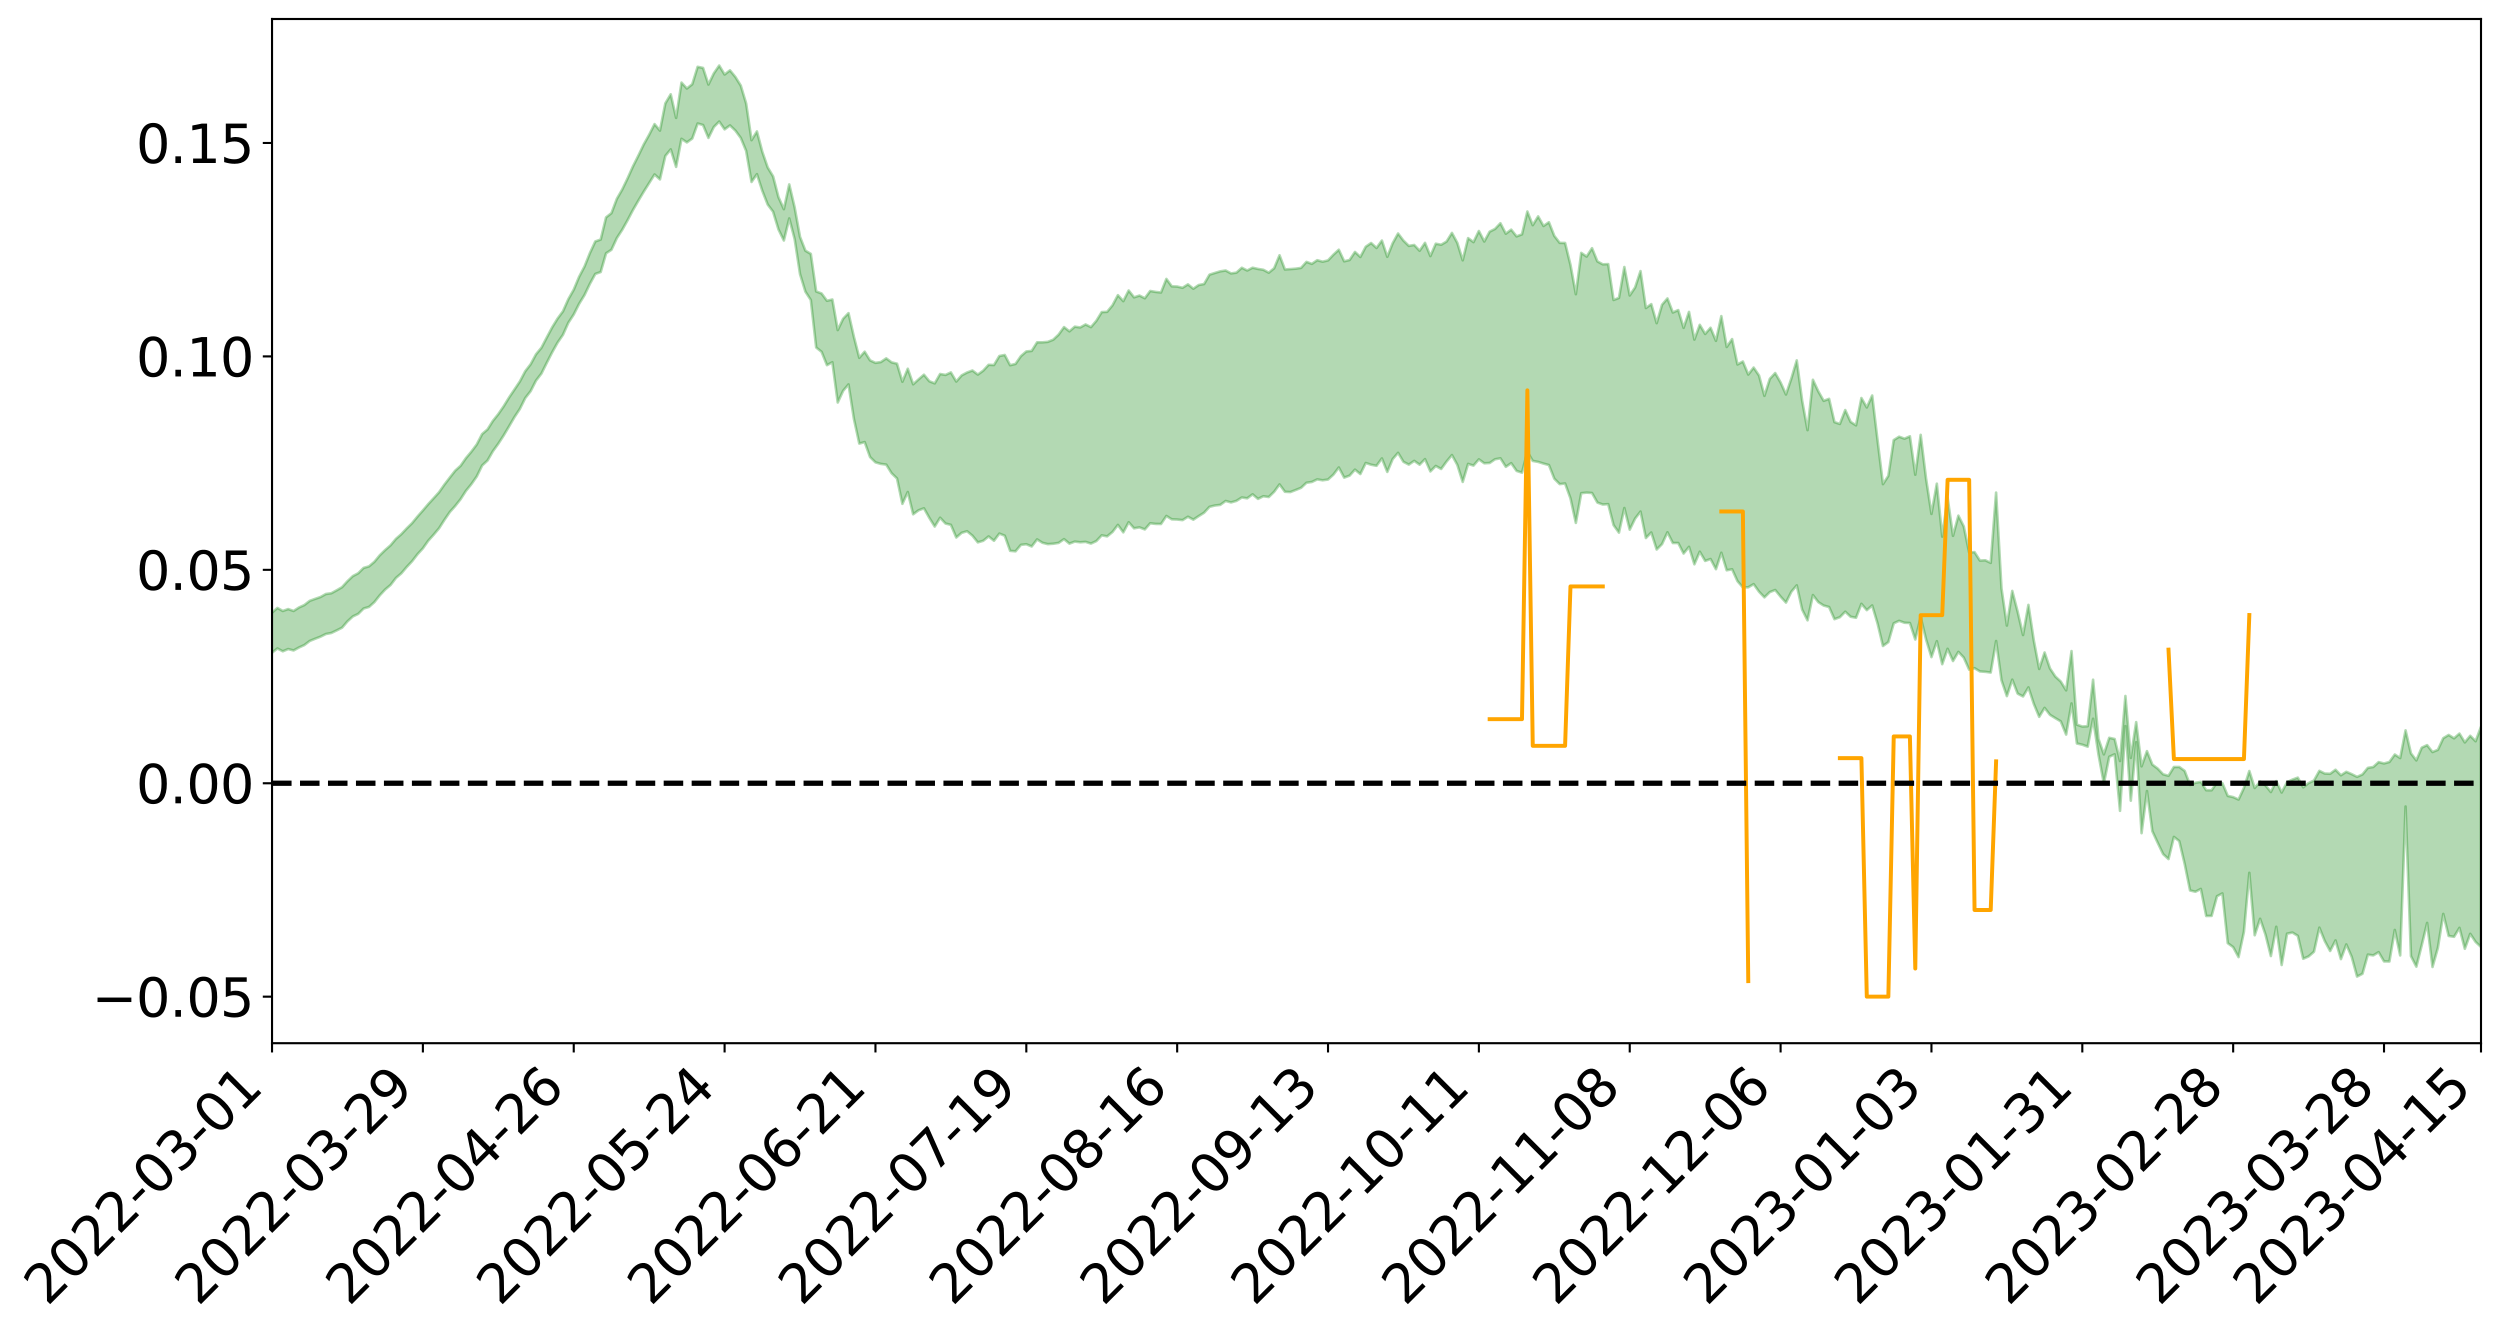 <?xml version="1.0" encoding="utf-8" standalone="no"?>
<!DOCTYPE svg PUBLIC "-//W3C//DTD SVG 1.1//EN"
  "http://www.w3.org/Graphics/SVG/1.1/DTD/svg11.dtd">
<svg xmlns:xlink="http://www.w3.org/1999/xlink" width="947.275pt" height="505.355pt" viewBox="0 0 947.275 505.355" xmlns="http://www.w3.org/2000/svg" version="1.1">
 <defs>
  <style type="text/css">*{stroke-linejoin: round; stroke-linecap: butt}</style>
 </defs>
 <g id="figure_1">
  <g id="patch_1">
   <path d="M 0 505.355 
L 947.275 505.355 
L 947.275 -0 
L 0 -0 
z
" style="fill: #ffffff"/>
  </g>
  <g id="axes_1">
   <g id="patch_2">
    <path d="M 103.075 395.28 
L 940.075 395.28 
L 940.075 7.2 
L 103.075 7.2 
z
" style="fill: #ffffff"/>
   </g>
   <g id="PolyCollection_1">
    <path d="M -393.001 296.679 
L -393.001 296.7 
L -390.959 296.592 
L -388.918 296.499 
L -386.876 296.381 
L -384.835 296.303 
L -382.793 296.215 
L -380.752 296.115 
L -378.711 296.015 
L -376.669 295.922 
L -374.628 295.841 
L -372.586 295.747 
L -370.545 295.648 
L -368.503 295.552 
L -366.462 295.433 
L -364.42 295.336 
L -362.379 295.221 
L -360.337 295.122 
L -358.296 294.988 
L -356.254 294.879 
L -354.213 294.774 
L -352.172 294.649 
L -350.13 294.527 
L -348.089 294.409 
L -346.047 294.265 
L -344.006 294.139 
L -341.964 293.992 
L -339.923 293.843 
L -337.881 293.679 
L -335.84 293.509 
L -333.798 293.344 
L -331.757 293.152 
L -329.715 292.935 
L -327.674 292.742 
L -325.632 292.524 
L -323.591 292.273 
L -321.55 292.041 
L -319.508 291.768 
L -317.467 291.491 
L -315.425 291.206 
L -313.384 290.905 
L -311.342 290.57 
L -309.301 290.215 
L -307.259 289.837 
L -305.218 289.475 
L -303.176 289.048 
L -301.135 288.643 
L -299.093 288.211 
L -297.052 287.779 
L -295.011 287.312 
L -292.969 286.807 
L -290.928 286.341 
L -288.886 285.821 
L -286.845 285.282 
L -284.803 284.756 
L -282.762 284.235 
L -280.72 283.669 
L -278.679 283.097 
L -276.637 282.527 
L -274.596 281.933 
L -272.554 281.331 
L -270.513 280.732 
L -268.472 280.112 
L -266.43 279.491 
L -264.389 278.88 
L -262.347 278.244 
L -260.306 277.561 
L -258.264 276.901 
L -256.223 276.242 
L -254.181 275.594 
L -252.14 274.919 
L -250.098 274.26 
L -248.057 273.588 
L -246.015 272.984 
L -243.974 272.269 
L -241.932 271.651 
L -239.891 270.972 
L -237.85 270.326 
L -235.808 269.648 
L -233.767 269.051 
L -231.725 268.362 
L -229.684 267.715 
L -227.642 267.105 
L -225.601 266.454 
L -223.559 265.838 
L -221.518 265.193 
L -219.476 264.534 
L -217.435 263.909 
L -215.393 263.3 
L -213.352 262.642 
L -211.311 262.009 
L -209.269 261.365 
L -207.228 260.739 
L -205.186 260.128 
L -203.145 259.5 
L -201.103 258.865 
L -199.062 258.294 
L -197.02 257.646 
L -194.979 257.025 
L -192.937 256.414 
L -190.896 255.801 
L -188.854 255.19 
L -186.813 254.571 
L -184.772 253.98 
L -182.73 253.365 
L -180.689 252.735 
L -178.647 252.096 
L -176.606 251.451 
L -174.564 250.847 
L -172.523 250.182 
L -170.481 249.472 
L -168.44 248.806 
L -166.398 248.103 
L -164.357 247.389 
L -162.315 246.635 
L -160.274 245.867 
L -158.232 245.154 
L -156.191 244.34 
L -154.15 243.567 
L -152.108 242.734 
L -150.067 241.97 
L -148.025 241.071 
L -145.984 240.19 
L -143.942 239.334 
L -141.901 238.463 
L -139.859 237.565 
L -137.818 236.627 
L -135.776 235.748 
L -133.735 234.74 
L -131.693 233.855 
L -129.652 232.818 
L -127.611 231.814 
L -125.569 230.834 
L -123.528 229.894 
L -121.486 228.797 
L -119.445 227.806 
L -117.403 226.544 
L -115.362 225.461 
L -113.32 224.452 
L -111.279 223.311 
L -109.237 222.141 
L -107.196 220.793 
L -105.154 219.53 
L -103.113 218.479 
L -101.072 216.809 
L -99.03 215.471 
L -96.989 214.104 
L -94.947 212.686 
L -92.906 211.07 
L -90.864 209.552 
L -88.823 208.409 
L -86.781 206.951 
L -84.74 204.551 
L -82.698 202.536 
L -80.657 201.051 
L -78.615 198.991 
L -76.574 197.284 
L -74.532 195.801 
L -72.491 193.545 
L -70.45 190.978 
L -68.408 189.226 
L -66.367 188.111 
L -64.325 185.97 
L -62.284 185.092 
L -60.242 183.987 
L -58.201 181.833 
L -56.159 182.045 
L -54.118 182.983 
L -52.076 184.924 
L -50.035 182.838 
L -47.993 187.109 
L -45.952 188.095 
L -43.911 182.454 
L -41.869 184.108 
L -39.828 186.67 
L -37.786 185.228 
L -35.745 184.965 
L -33.703 195.809 
L -31.662 211.213 
L -29.62 218.904 
L -27.579 202.284 
L -25.537 210.895 
L -23.496 222.16 
L -21.454 221.55 
L -19.413 244.424 
L -17.372 241.354 
L -15.33 234.415 
L -13.289 217.149 
L -11.247 233.449 
L -9.206 243.262 
L -7.164 239.21 
L -5.123 241.793 
L -3.081 251.06 
L -1.04 249.867 
L 1.002 241.944 
L 3.043 251.977 
L 5.085 253.992 
L 7.126 250.455 
L 9.168 256.835 
L 11.209 259.189 
L 13.25 258.596 
L 15.292 256.703 
L 17.333 258.82 
L 19.375 256.726 
L 21.416 256.944 
L 23.458 258.963 
L 25.499 257.124 
L 27.541 258.125 
L 29.582 258.205 
L 31.624 256.721 
L 33.665 257.3 
L 35.707 255.146 
L 37.748 255.316 
L 39.789 255.943 
L 41.831 255.998 
L 43.872 254.956 
L 45.914 254.068 
L 47.955 253.856 
L 49.997 252.869 
L 52.038 252.728 
L 54.08 252.556 
L 56.121 251.059 
L 58.163 251.789 
L 60.204 250.798 
L 62.246 250.372 
L 64.287 250.401 
L 66.328 249.416 
L 68.37 249.17 
L 70.411 249.494 
L 72.453 250.022 
L 74.494 248.396 
L 76.536 248.102 
L 78.577 247.548 
L 80.619 250.291 
L 82.66 250.307 
L 84.702 251.325 
L 86.743 248.611 
L 88.785 246.914 
L 90.826 247.366 
L 92.868 249.121 
L 94.909 249.339 
L 96.95 246.034 
L 98.992 248.655 
L 101.033 247.871 
L 103.075 247.309 
L 105.116 245.707 
L 107.158 246.79 
L 109.199 245.934 
L 111.241 246.467 
L 113.282 245.343 
L 115.324 244.414 
L 117.365 242.868 
L 119.407 242.033 
L 121.448 241.247 
L 123.489 240.231 
L 125.531 239.847 
L 127.572 238.872 
L 129.614 237.832 
L 131.655 235.446 
L 133.697 233.577 
L 135.738 232.606 
L 137.78 230.576 
L 139.821 229.975 
L 141.863 228.146 
L 143.904 225.571 
L 145.946 223.38 
L 147.987 221.654 
L 150.028 218.99 
L 152.07 217.248 
L 154.111 214.835 
L 156.153 212.668 
L 158.194 210.011 
L 160.236 207.774 
L 162.277 204.873 
L 164.319 202.6 
L 166.36 200.175 
L 168.402 196.984 
L 170.443 194.008 
L 172.485 191.722 
L 174.526 189.132 
L 176.568 185.962 
L 178.609 183.454 
L 180.65 180.521 
L 182.692 176.373 
L 184.733 174.491 
L 186.775 170.954 
L 188.816 168.129 
L 190.858 164.975 
L 192.899 161.535 
L 194.941 158.034 
L 196.982 154.936 
L 199.024 150.832 
L 201.065 148.208 
L 203.107 144.204 
L 205.148 141.556 
L 207.189 137.461 
L 209.231 133.477 
L 211.272 129.823 
L 213.314 126.852 
L 215.355 122.294 
L 217.397 119.156 
L 219.438 115.124 
L 221.48 111.79 
L 223.521 107.549 
L 225.563 103.791 
L 227.604 103.077 
L 229.646 95.98 
L 231.687 94.633 
L 233.728 90.21 
L 235.77 87.069 
L 237.811 83.42 
L 239.853 79.547 
L 241.894 76.016 
L 243.936 72.595 
L 245.977 69.358 
L 248.019 66.105 
L 250.06 67.978 
L 252.102 59.081 
L 254.143 56.597 
L 256.185 63.242 
L 258.226 52.594 
L 260.268 53.963 
L 262.309 52.488 
L 264.35 46.79 
L 266.392 47.372 
L 268.433 52.261 
L 270.475 48.121 
L 272.516 46.059 
L 274.558 49.017 
L 276.599 47.521 
L 278.641 49.482 
L 280.682 52.251 
L 282.724 57.177 
L 284.765 68.946 
L 286.807 65.99 
L 288.848 72.296 
L 290.889 77.498 
L 292.931 80.224 
L 294.972 86.924 
L 297.014 91.128 
L 299.055 82.767 
L 301.097 90.578 
L 303.138 103.852 
L 305.18 110.514 
L 307.221 113.658 
L 309.263 131.672 
L 311.304 133.305 
L 313.346 138.361 
L 315.387 137.26 
L 317.428 152.516 
L 319.47 148.078 
L 321.511 145.654 
L 323.553 158.721 
L 325.594 168.075 
L 327.636 167.513 
L 329.677 173.173 
L 331.719 175.187 
L 333.76 175.779 
L 335.802 176.044 
L 337.843 179.316 
L 339.885 181.292 
L 341.926 190.912 
L 343.968 186.437 
L 346.009 194.866 
L 348.05 193.361 
L 350.092 192.598 
L 352.133 196.227 
L 354.175 199.509 
L 356.216 196.169 
L 358.258 198.367 
L 360.299 198.868 
L 362.341 203.665 
L 364.382 201.893 
L 366.424 201.291 
L 368.465 202.969 
L 370.507 205.511 
L 372.548 204.908 
L 374.589 203.257 
L 376.631 204.896 
L 378.672 202.175 
L 380.714 202.989 
L 382.755 208.716 
L 384.797 208.899 
L 386.838 206.442 
L 388.88 206.215 
L 390.921 207.063 
L 392.963 204.384 
L 395.004 205.667 
L 397.046 206.176 
L 399.087 206.03 
L 401.128 205.707 
L 403.17 204.282 
L 405.211 205.984 
L 407.253 205.212 
L 409.294 205.472 
L 411.336 205.317 
L 413.377 205.963 
L 415.419 205.013 
L 417.46 202.838 
L 419.502 203.243 
L 421.543 201.559 
L 423.585 198.884 
L 425.626 201.719 
L 427.668 197.88 
L 429.709 200.177 
L 431.75 199.825 
L 433.792 200.604 
L 435.833 198.274 
L 437.875 198.514 
L 439.916 198.55 
L 441.958 195.507 
L 443.999 196.774 
L 446.041 196.851 
L 448.082 197.081 
L 450.124 195.796 
L 452.165 196.909 
L 454.207 195.549 
L 456.248 194.269 
L 458.289 192.045 
L 460.331 191.544 
L 462.372 191.305 
L 464.414 189.825 
L 466.455 190.372 
L 468.497 189.789 
L 470.538 188.492 
L 472.58 188.822 
L 474.621 187.299 
L 476.663 189.03 
L 478.704 188.029 
L 480.746 188.327 
L 482.787 186.341 
L 484.828 183.541 
L 486.87 186.332 
L 488.911 186.452 
L 490.953 185.666 
L 492.994 184.838 
L 495.036 182.916 
L 497.077 182.621 
L 499.119 181.642 
L 501.16 181.982 
L 503.202 181.7 
L 505.243 179.841 
L 507.285 177.135 
L 509.326 180.969 
L 511.368 180.226 
L 513.409 177.947 
L 515.45 179.618 
L 517.492 175.43 
L 519.533 176.089 
L 521.575 176.491 
L 523.616 173.699 
L 525.658 178.815 
L 527.699 173.959 
L 529.741 171.577 
L 531.782 174.991 
L 533.824 176.04 
L 535.865 174.627 
L 537.907 176.07 
L 539.948 173.967 
L 541.989 178.624 
L 544.031 176.561 
L 546.072 177.7 
L 548.114 174.893 
L 550.155 172.423 
L 552.197 176.147 
L 554.238 182.607 
L 556.28 175.77 
L 558.321 176.42 
L 560.363 174.044 
L 562.404 175.54 
L 564.446 175.428 
L 566.487 174.023 
L 568.528 173.655 
L 570.57 176.883 
L 572.611 175.496 
L 574.653 178.428 
L 576.694 179.09 
L 578.736 171.206 
L 580.777 174.646 
L 582.819 175.018 
L 584.86 175.655 
L 586.902 176.209 
L 588.943 181.378 
L 590.985 183.438 
L 593.026 183.193 
L 595.068 188.814 
L 597.109 198.131 
L 599.15 186.874 
L 601.192 186.659 
L 603.233 186.808 
L 605.275 190.427 
L 607.316 191.168 
L 609.358 191.02 
L 611.399 198.973 
L 613.441 201.813 
L 615.482 192.5 
L 617.524 200.696 
L 619.565 196.483 
L 621.607 193.836 
L 623.648 203.866 
L 625.689 201.767 
L 627.731 208.21 
L 629.772 206.149 
L 631.814 201.69 
L 633.855 205.759 
L 635.897 205.742 
L 637.938 209.738 
L 639.98 207.2 
L 642.021 213.815 
L 644.063 209.041 
L 646.104 212.538 
L 648.146 211.824 
L 650.187 215.669 
L 652.228 209.437 
L 654.27 216.087 
L 656.311 215.705 
L 658.353 220.218 
L 660.394 222.573 
L 662.436 222.538 
L 664.477 221.332 
L 666.519 224.2 
L 668.56 226.348 
L 670.602 224.346 
L 672.643 223.562 
L 674.685 226.068 
L 676.726 228.324 
L 678.768 224.206 
L 680.809 221.792 
L 682.85 230.965 
L 684.892 235.05 
L 686.933 225.474 
L 688.975 228.154 
L 691.016 229.45 
L 693.058 230.001 
L 695.099 234.611 
L 697.141 233.864 
L 699.182 231.774 
L 701.224 233.688 
L 703.265 234.076 
L 705.307 228.793 
L 707.348 231.185 
L 709.389 229.409 
L 711.431 236.276 
L 713.472 244.774 
L 715.514 243.298 
L 717.555 236.179 
L 719.597 235.234 
L 721.638 235.967 
L 723.68 236.068 
L 725.721 242.306 
L 727.763 233.841 
L 729.804 242.263 
L 731.846 248.993 
L 733.887 242.956 
L 735.928 251.67 
L 737.97 245.837 
L 740.011 250.466 
L 742.053 247.001 
L 744.094 249.173 
L 746.136 253.737 
L 748.177 253.172 
L 750.219 254.408 
L 752.26 254.561 
L 754.302 254.828 
L 756.343 242.89 
L 758.385 257.769 
L 760.426 263.769 
L 762.468 257.529 
L 764.509 262.823 
L 766.55 263.894 
L 768.592 260.461 
L 770.633 266.708 
L 772.675 271.612 
L 774.716 268.219 
L 776.758 270.862 
L 778.799 272.119 
L 780.841 273.331 
L 782.882 278.336 
L 784.924 266.541 
L 786.965 281.705 
L 789.007 282.178 
L 791.048 282.919 
L 793.089 272.335 
L 795.131 285.882 
L 797.172 296.857 
L 799.214 286.744 
L 801.255 285.819 
L 803.297 307.234 
L 805.338 275.153 
L 807.38 303.383 
L 809.421 281.236 
L 811.463 315.702 
L 813.504 299.724 
L 815.546 314.949 
L 817.587 319.355 
L 819.628 323.619 
L 821.67 325.512 
L 823.711 317.117 
L 825.753 318.706 
L 827.794 327.332 
L 829.836 337.399 
L 831.877 337.882 
L 833.919 336.824 
L 835.96 347.082 
L 838.002 347.038 
L 840.043 339.591 
L 842.085 338.524 
L 844.126 357.38 
L 846.168 358.873 
L 848.209 362.659 
L 850.25 353.041 
L 852.292 330.717 
L 854.333 354.379 
L 856.375 348.137 
L 858.416 354.117 
L 860.458 362.261 
L 862.499 351.169 
L 864.541 365.651 
L 866.582 353.776 
L 868.624 353.352 
L 870.665 354.59 
L 872.707 363.28 
L 874.748 362.401 
L 876.789 360.623 
L 878.831 351.496 
L 880.872 356.549 
L 882.914 360.34 
L 884.955 356.328 
L 886.997 363.411 
L 889.038 357.854 
L 891.08 362.535 
L 893.121 370.032 
L 895.163 368.97 
L 897.204 361.708 
L 899.246 362.019 
L 901.287 360.784 
L 903.328 364.277 
L 905.37 364.313 
L 907.411 352.369 
L 909.453 362.024 
L 911.494 305.593 
L 913.536 362.277 
L 915.577 366.267 
L 917.619 358.151 
L 919.66 349.709 
L 921.702 366.401 
L 923.743 359.136 
L 925.785 346.298 
L 927.826 354.64 
L 929.868 354.965 
L 931.909 351.563 
L 933.95 359.494 
L 935.992 353.828 
L 938.033 356.905 
L 940.075 358.808 
L 940.075 275.39 
L 940.075 275.39 
L 938.033 280.86 
L 935.992 278.801 
L 933.95 281.306 
L 931.909 277.965 
L 929.868 279.755 
L 927.826 278.479 
L 925.785 279.706 
L 923.743 284.105 
L 921.702 284.958 
L 919.66 282.34 
L 917.619 283.301 
L 915.577 288.124 
L 913.536 285.464 
L 911.494 276.74 
L 909.453 287.233 
L 907.411 285.9 
L 905.37 288.72 
L 903.328 289.283 
L 901.287 288.763 
L 899.246 290.629 
L 897.204 290.951 
L 895.163 293.439 
L 893.121 294.352 
L 891.08 293.331 
L 889.038 292.444 
L 886.997 293.772 
L 884.955 291.668 
L 882.914 293.186 
L 880.872 293.103 
L 878.831 292.081 
L 876.789 295.747 
L 874.748 296.713 
L 872.707 298.341 
L 870.665 294.661 
L 868.624 295.399 
L 866.582 296.386 
L 864.541 300.292 
L 862.499 295.972 
L 860.458 300.11 
L 858.416 297.609 
L 856.375 296.164 
L 854.333 298.578 
L 852.292 292.148 
L 850.25 298.554 
L 848.209 302.96 
L 846.168 302.029 
L 844.126 301.583 
L 842.085 296.762 
L 840.043 296.53 
L 838.002 299.437 
L 835.96 299.43 
L 833.919 296.267 
L 831.877 296.6 
L 829.836 297.443 
L 827.794 292.101 
L 825.753 290.613 
L 823.711 290.626 
L 821.67 293.952 
L 819.628 293.393 
L 817.587 291.236 
L 815.546 289.714 
L 813.504 284.61 
L 811.463 290.374 
L 809.421 273.622 
L 807.38 287.183 
L 805.338 263.718 
L 803.297 288.373 
L 801.255 280.021 
L 799.214 279.561 
L 797.172 285.845 
L 795.131 279.957 
L 793.089 257.549 
L 791.048 275.187 
L 789.007 275.289 
L 786.965 274.588 
L 784.924 246.698 
L 782.882 261.584 
L 780.841 258.242 
L 778.799 256.361 
L 776.758 253.269 
L 774.716 247.236 
L 772.675 253.47 
L 770.633 242.705 
L 768.592 229.194 
L 766.55 240.613 
L 764.509 231.796 
L 762.468 223.906 
L 760.426 237.031 
L 758.385 222.953 
L 756.343 186.648 
L 754.302 213.289 
L 752.26 212.301 
L 750.219 212.411 
L 748.177 209.208 
L 746.136 209.379 
L 744.094 199.474 
L 742.053 195.386 
L 740.011 203.036 
L 737.97 188.612 
L 735.928 203.327 
L 733.887 183.273 
L 731.846 194.727 
L 729.804 181.344 
L 727.763 164.768 
L 725.721 179.871 
L 723.68 165.317 
L 721.638 166.22 
L 719.597 165.474 
L 717.555 166.751 
L 715.514 180.311 
L 713.472 183.444 
L 711.431 166.866 
L 709.389 149.864 
L 707.348 154.393 
L 705.307 150.807 
L 703.265 161.175 
L 701.224 159.863 
L 699.182 155.374 
L 697.141 160.637 
L 695.099 159.945 
L 693.058 151.121 
L 691.016 151.888 
L 688.975 148.279 
L 686.933 143.903 
L 684.892 162.989 
L 682.85 151.799 
L 680.809 136.551 
L 678.768 143.395 
L 676.726 149.478 
L 674.685 144.932 
L 672.643 141.349 
L 670.602 143.556 
L 668.56 149.987 
L 666.519 142.299 
L 664.477 139.271 
L 662.436 141.921 
L 660.394 136.979 
L 658.353 138.107 
L 656.311 128.483 
L 654.27 131.469 
L 652.228 119.783 
L 650.187 129.147 
L 648.146 124.191 
L 646.104 126.536 
L 644.063 123.075 
L 642.021 128.671 
L 639.98 118.174 
L 637.938 124.22 
L 635.897 117.494 
L 633.855 118.417 
L 631.814 113.087 
L 629.772 115.467 
L 627.731 122.455 
L 625.689 115.236 
L 623.648 116.721 
L 621.607 102.728 
L 619.565 108.9 
L 617.524 111.956 
L 615.482 101.173 
L 613.441 112.876 
L 611.399 113.665 
L 609.358 100.069 
L 607.316 100.162 
L 605.275 99.059 
L 603.233 94.044 
L 601.192 97.217 
L 599.15 95.827 
L 597.109 111.478 
L 595.068 100.353 
L 593.026 92.06 
L 590.985 92.022 
L 588.943 89.381 
L 586.902 84.21 
L 584.86 85.627 
L 582.819 81.996 
L 580.777 85.328 
L 578.736 80.143 
L 576.694 88.791 
L 574.653 89.573 
L 572.611 87.019 
L 570.57 88.557 
L 568.528 84.585 
L 566.487 86.745 
L 564.446 87.783 
L 562.404 91.512 
L 560.363 87.525 
L 558.321 91.746 
L 556.28 90.23 
L 554.238 98.635 
L 552.197 92.039 
L 550.155 88.254 
L 548.114 91.534 
L 546.072 92.735 
L 544.031 92.344 
L 541.989 97.033 
L 539.948 92.021 
L 537.907 95.013 
L 535.865 92.83 
L 533.824 93.164 
L 531.782 91.166 
L 529.741 88.477 
L 527.699 92.186 
L 525.658 97.302 
L 523.616 91.149 
L 521.575 93.955 
L 519.533 92.084 
L 517.492 93.5 
L 515.45 97.374 
L 513.409 95.462 
L 511.368 98.524 
L 509.326 99.011 
L 507.285 94.623 
L 505.243 96.512 
L 503.202 98.665 
L 501.16 99.157 
L 499.119 98.596 
L 497.077 99.983 
L 495.036 99.23 
L 492.994 101.51 
L 490.953 101.808 
L 488.911 101.959 
L 486.87 102.103 
L 484.828 96.731 
L 482.787 101.652 
L 480.746 103.328 
L 478.704 102.225 
L 476.663 101.903 
L 474.621 101.436 
L 472.58 102.501 
L 470.538 101.46 
L 468.497 103.306 
L 466.455 103.602 
L 464.414 102.492 
L 462.372 102.811 
L 460.331 103.429 
L 458.289 104.076 
L 456.248 107.624 
L 454.207 107.996 
L 452.165 109.397 
L 450.124 107.75 
L 448.082 109.046 
L 446.041 108.576 
L 443.999 108.497 
L 441.958 105.684 
L 439.916 110.83 
L 437.875 110.61 
L 435.833 110.255 
L 433.792 113.018 
L 431.75 111.991 
L 429.709 112.67 
L 427.668 110.077 
L 425.626 114.111 
L 423.585 111.844 
L 421.543 115.687 
L 419.502 118.159 
L 417.46 118.255 
L 415.419 121.565 
L 413.377 123.955 
L 411.336 122.942 
L 409.294 124.078 
L 407.253 123.778 
L 405.211 125.556 
L 403.17 123.937 
L 401.128 126.78 
L 399.087 128.709 
L 397.046 129.531 
L 395.004 129.713 
L 392.963 129.716 
L 390.921 132.963 
L 388.88 133.175 
L 386.838 134.937 
L 384.797 137.893 
L 382.755 138.398 
L 380.714 134.506 
L 378.672 134.898 
L 376.631 138.317 
L 374.589 138.23 
L 372.548 140.452 
L 370.507 141.938 
L 368.465 140.387 
L 366.424 141.15 
L 364.382 142.241 
L 362.341 144.567 
L 360.299 141.115 
L 358.258 142.064 
L 356.216 141.712 
L 354.175 145.272 
L 352.133 144.459 
L 350.092 141.977 
L 348.05 143.758 
L 346.009 145.616 
L 343.968 139.723 
L 341.926 144.647 
L 339.885 137.799 
L 337.843 137.303 
L 335.802 135.789 
L 333.76 137.187 
L 331.719 137.489 
L 329.677 136.545 
L 327.636 133.261 
L 325.594 135.584 
L 323.553 127.627 
L 321.511 118.654 
L 319.47 120.79 
L 317.428 125.066 
L 315.387 113.492 
L 313.346 113.973 
L 311.304 111.203 
L 309.263 110.434 
L 307.221 96.198 
L 305.18 94.992 
L 303.138 89.765 
L 301.097 78.585 
L 299.055 69.872 
L 297.014 79.266 
L 294.972 74.699 
L 292.931 66.835 
L 290.889 63.442 
L 288.848 57.522 
L 286.807 49.794 
L 284.765 53.121 
L 282.724 39.221 
L 280.682 32.418 
L 278.641 29.161 
L 276.599 26.659 
L 274.558 28.238 
L 272.516 24.84 
L 270.475 27.808 
L 268.433 32.039 
L 266.392 25.741 
L 264.35 25.317 
L 262.309 31.912 
L 260.268 33.539 
L 258.226 31.295 
L 256.185 44.674 
L 254.143 35.733 
L 252.102 39.174 
L 250.06 49.491 
L 248.019 47.028 
L 245.977 51.056 
L 243.936 54.708 
L 241.894 58.95 
L 239.853 63.008 
L 237.811 67.558 
L 235.77 71.803 
L 233.728 75.348 
L 231.687 80.759 
L 229.646 82.359 
L 227.604 90.768 
L 225.563 91.483 
L 223.521 95.899 
L 221.48 100.983 
L 219.438 104.872 
L 217.397 109.756 
L 215.355 113.353 
L 213.314 117.958 
L 211.272 120.714 
L 209.231 124.026 
L 207.189 127.863 
L 205.148 131.769 
L 203.107 134.245 
L 201.065 138.019 
L 199.024 140.669 
L 196.982 144.536 
L 194.941 147.584 
L 192.899 150.613 
L 190.858 153.938 
L 188.816 156.909 
L 186.775 159.465 
L 184.733 162.711 
L 182.692 164.466 
L 180.65 168.413 
L 178.609 171.142 
L 176.568 173.57 
L 174.526 176.487 
L 172.485 178.346 
L 170.443 180.949 
L 168.402 183.614 
L 166.36 186.522 
L 164.319 188.785 
L 162.277 191.009 
L 160.236 193.418 
L 158.194 195.736 
L 156.153 198.218 
L 154.111 200.228 
L 152.07 202.397 
L 150.028 204.192 
L 147.987 206.619 
L 145.946 208.407 
L 143.904 210.41 
L 141.863 212.871 
L 139.821 214.607 
L 137.78 215.187 
L 135.738 217.211 
L 133.697 218.291 
L 131.655 220.238 
L 129.614 222.486 
L 127.572 223.679 
L 125.531 224.794 
L 123.489 225.066 
L 121.448 226.216 
L 119.407 226.918 
L 117.365 227.666 
L 115.324 229.252 
L 113.282 230.185 
L 111.241 231.507 
L 109.199 230.785 
L 107.158 231.508 
L 105.116 230.354 
L 103.075 232.149 
L 101.033 232.414 
L 98.992 233.716 
L 96.95 230.897 
L 94.909 234.267 
L 92.868 233.973 
L 90.826 232.003 
L 88.785 231.478 
L 86.743 233.192 
L 84.702 236.177 
L 82.66 234.956 
L 80.619 234.843 
L 78.577 231.737 
L 76.536 231.637 
L 74.494 232.446 
L 72.453 234.236 
L 70.411 233.553 
L 68.37 233.086 
L 66.328 233.295 
L 64.287 234.349 
L 62.246 233.994 
L 60.204 234.622 
L 58.163 235.727 
L 56.121 234.779 
L 54.08 236.42 
L 52.038 236.588 
L 49.997 236.698 
L 47.955 237.703 
L 45.914 237.88 
L 43.872 239.002 
L 41.831 240.239 
L 39.789 240.156 
L 37.748 239.511 
L 35.707 239.019 
L 33.665 241.748 
L 31.624 241.153 
L 29.582 242.951 
L 27.541 242.879 
L 25.499 242.04 
L 23.458 243.815 
L 21.416 241.953 
L 19.375 241.933 
L 17.333 244.217 
L 15.292 242.388 
L 13.25 244.541 
L 11.209 245.159 
L 9.168 243.144 
L 7.126 236.97 
L 5.085 240.745 
L 3.043 238.783 
L 1.002 229.65 
L -1.04 237.239 
L -3.081 238.714 
L -5.123 230.259 
L -7.164 227.868 
L -9.206 232.239 
L -11.247 223.08 
L -13.289 206.657 
L -15.33 224.497 
L -17.372 231.285 
L -19.413 234.595 
L -21.454 212.327 
L -23.496 213.166 
L -25.537 201.803 
L -27.579 192.975 
L -29.62 210.534 
L -31.662 202.851 
L -33.703 187.082 
L -35.745 176.02 
L -37.786 176.625 
L -39.828 178.452 
L -41.869 176.046 
L -43.911 174.602 
L -45.952 180.791 
L -47.993 179.976 
L -50.035 175.831 
L -52.076 178.268 
L -54.118 176.504 
L -56.159 175.79 
L -58.201 175.89 
L -60.242 178.296 
L -62.284 179.707 
L -64.325 180.507 
L -66.367 182.598 
L -68.408 183.549 
L -70.45 185.22 
L -72.491 187.897 
L -74.532 189.993 
L -76.574 191.413 
L -78.615 193.003 
L -80.657 195.111 
L -82.698 196.435 
L -84.74 198.459 
L -86.781 200.915 
L -88.823 202.369 
L -90.864 203.343 
L -92.906 204.848 
L -94.947 206.398 
L -96.989 207.82 
L -99.03 209.18 
L -101.072 210.492 
L -103.113 212.294 
L -105.154 213.23 
L -107.196 214.538 
L -109.237 215.9 
L -111.279 217.064 
L -113.32 218.217 
L -115.362 219.18 
L -117.403 220.228 
L -119.445 221.624 
L -121.486 222.6 
L -123.528 223.741 
L -125.569 224.664 
L -127.611 225.677 
L -129.652 226.715 
L -131.693 227.769 
L -133.735 228.655 
L -135.776 229.703 
L -137.818 230.624 
L -139.859 231.611 
L -141.901 232.529 
L -143.942 233.477 
L -145.984 234.361 
L -148.025 235.278 
L -150.067 236.268 
L -152.108 237.019 
L -154.15 237.962 
L -156.191 238.774 
L -158.232 239.717 
L -160.274 240.405 
L -162.315 241.282 
L -164.357 242.117 
L -166.398 242.912 
L -168.44 243.721 
L -170.481 244.469 
L -172.523 245.343 
L -174.564 246.128 
L -176.606 246.774 
L -178.647 247.542 
L -180.689 248.309 
L -182.73 249.071 
L -184.772 249.807 
L -186.813 250.492 
L -188.854 251.246 
L -190.896 251.985 
L -192.937 252.727 
L -194.979 253.466 
L -197.02 254.225 
L -199.062 255.013 
L -201.103 255.691 
L -203.145 256.468 
L -205.186 257.229 
L -207.228 257.959 
L -209.269 258.713 
L -211.311 259.481 
L -213.352 260.227 
L -215.393 261.009 
L -217.435 261.721 
L -219.476 262.448 
L -221.518 263.216 
L -223.559 263.957 
L -225.601 264.66 
L -227.642 265.404 
L -229.684 266.082 
L -231.725 266.807 
L -233.767 267.581 
L -235.808 268.242 
L -237.85 268.983 
L -239.891 269.684 
L -241.932 270.42 
L -243.974 271.083 
L -246.015 271.862 
L -248.057 272.504 
L -250.098 273.225 
L -252.14 273.931 
L -254.181 274.655 
L -256.223 275.341 
L -258.264 276.041 
L -260.306 276.744 
L -262.347 277.471 
L -264.389 278.142 
L -266.43 278.757 
L -268.472 279.386 
L -270.513 280.02 
L -272.554 280.632 
L -274.596 281.255 
L -276.637 281.871 
L -278.679 282.459 
L -280.72 283.054 
L -282.762 283.647 
L -284.803 284.185 
L -286.845 284.733 
L -288.886 285.306 
L -290.928 285.849 
L -292.969 286.333 
L -295.011 286.869 
L -297.052 287.358 
L -299.093 287.809 
L -301.135 288.26 
L -303.176 288.682 
L -305.218 289.139 
L -307.259 289.515 
L -309.301 289.913 
L -311.342 290.289 
L -313.384 290.636 
L -315.425 290.953 
L -317.467 291.241 
L -319.508 291.527 
L -321.55 291.812 
L -323.591 292.046 
L -325.632 292.31 
L -327.674 292.532 
L -329.715 292.724 
L -331.757 292.949 
L -333.798 293.147 
L -335.84 293.309 
L -337.881 293.485 
L -339.923 293.655 
L -341.964 293.805 
L -344.006 293.955 
L -346.047 294.079 
L -348.089 294.23 
L -350.13 294.349 
L -352.172 294.474 
L -354.213 294.606 
L -356.254 294.714 
L -358.296 294.828 
L -360.337 294.978 
L -362.379 295.083 
L -364.42 295.212 
L -366.462 295.315 
L -368.503 295.452 
L -370.545 295.56 
L -372.586 295.674 
L -374.628 295.774 
L -376.669 295.865 
L -378.711 295.969 
L -380.752 296.084 
L -382.793 296.197 
L -384.835 296.292 
L -386.876 296.368 
L -388.918 296.48 
L -390.959 296.57 
L -393.001 296.679 
z
" clip-path="url(#p093d72020f)" style="fill: #008000; fill-opacity: 0.3; stroke: #008000; stroke-opacity: 0.3"/>
   </g>
   <g id="matplotlib.axis_1">
    <g id="xtick_1">
     <g id="line2d_1">
      <defs>
       <path id="m79f5ce61d6" d="M 0 0 
L 0 3.5 
" style="stroke: #000000; stroke-width: 0.8"/>
      </defs>
      <g>
       <use xlink:href="#m79f5ce61d6" x="103.075" y="395.28" style="stroke: #000000; stroke-width: 0.8"/>
      </g>
     </g>
     <g id="text_1">
      <!-- 2022-03-01 -->
      <g transform="translate(17.946 495.214) rotate(-45) scale(0.2 -0.2)">
       <defs>
        <path id="DejaVuSans-32" d="M 1228 531 
L 3431 531 
L 3431 0 
L 469 0 
L 469 531 
Q 828 903 1448 1529 
Q 2069 2156 2228 2338 
Q 2531 2678 2651 2914 
Q 2772 3150 2772 3378 
Q 2772 3750 2511 3984 
Q 2250 4219 1831 4219 
Q 1534 4219 1204 4116 
Q 875 4013 500 3803 
L 500 4441 
Q 881 4594 1212 4672 
Q 1544 4750 1819 4750 
Q 2544 4750 2975 4387 
Q 3406 4025 3406 3419 
Q 3406 3131 3298 2873 
Q 3191 2616 2906 2266 
Q 2828 2175 2409 1742 
Q 1991 1309 1228 531 
z
" transform="scale(0.016)"/>
        <path id="DejaVuSans-30" d="M 2034 4250 
Q 1547 4250 1301 3770 
Q 1056 3291 1056 2328 
Q 1056 1369 1301 889 
Q 1547 409 2034 409 
Q 2525 409 2770 889 
Q 3016 1369 3016 2328 
Q 3016 3291 2770 3770 
Q 2525 4250 2034 4250 
z
M 2034 4750 
Q 2819 4750 3233 4129 
Q 3647 3509 3647 2328 
Q 3647 1150 3233 529 
Q 2819 -91 2034 -91 
Q 1250 -91 836 529 
Q 422 1150 422 2328 
Q 422 3509 836 4129 
Q 1250 4750 2034 4750 
z
" transform="scale(0.016)"/>
        <path id="DejaVuSans-2d" d="M 313 2009 
L 1997 2009 
L 1997 1497 
L 313 1497 
L 313 2009 
z
" transform="scale(0.016)"/>
        <path id="DejaVuSans-33" d="M 2597 2516 
Q 3050 2419 3304 2112 
Q 3559 1806 3559 1356 
Q 3559 666 3084 287 
Q 2609 -91 1734 -91 
Q 1441 -91 1130 -33 
Q 819 25 488 141 
L 488 750 
Q 750 597 1062 519 
Q 1375 441 1716 441 
Q 2309 441 2620 675 
Q 2931 909 2931 1356 
Q 2931 1769 2642 2001 
Q 2353 2234 1838 2234 
L 1294 2234 
L 1294 2753 
L 1863 2753 
Q 2328 2753 2575 2939 
Q 2822 3125 2822 3475 
Q 2822 3834 2567 4026 
Q 2313 4219 1838 4219 
Q 1578 4219 1281 4162 
Q 984 4106 628 3988 
L 628 4550 
Q 988 4650 1302 4700 
Q 1616 4750 1894 4750 
Q 2613 4750 3031 4423 
Q 3450 4097 3450 3541 
Q 3450 3153 3228 2886 
Q 3006 2619 2597 2516 
z
" transform="scale(0.016)"/>
        <path id="DejaVuSans-31" d="M 794 531 
L 1825 531 
L 1825 4091 
L 703 3866 
L 703 4441 
L 1819 4666 
L 2450 4666 
L 2450 531 
L 3481 531 
L 3481 0 
L 794 0 
L 794 531 
z
" transform="scale(0.016)"/>
       </defs>
       <use xlink:href="#DejaVuSans-32"/>
       <use xlink:href="#DejaVuSans-30" x="63.623"/>
       <use xlink:href="#DejaVuSans-32" x="127.246"/>
       <use xlink:href="#DejaVuSans-32" x="190.869"/>
       <use xlink:href="#DejaVuSans-2d" x="254.492"/>
       <use xlink:href="#DejaVuSans-30" x="290.576"/>
       <use xlink:href="#DejaVuSans-33" x="354.199"/>
       <use xlink:href="#DejaVuSans-2d" x="417.822"/>
       <use xlink:href="#DejaVuSans-30" x="453.906"/>
       <use xlink:href="#DejaVuSans-31" x="517.529"/>
      </g>
     </g>
    </g>
    <g id="xtick_2">
     <g id="line2d_2">
      <g>
       <use xlink:href="#m79f5ce61d6" x="160.236" y="395.28" style="stroke: #000000; stroke-width: 0.8"/>
      </g>
     </g>
     <g id="text_2">
      <!-- 2022-03-29 -->
      <g transform="translate(75.107 495.214) rotate(-45) scale(0.2 -0.2)">
       <defs>
        <path id="DejaVuSans-39" d="M 703 97 
L 703 672 
Q 941 559 1184 500 
Q 1428 441 1663 441 
Q 2288 441 2617 861 
Q 2947 1281 2994 2138 
Q 2813 1869 2534 1725 
Q 2256 1581 1919 1581 
Q 1219 1581 811 2004 
Q 403 2428 403 3163 
Q 403 3881 828 4315 
Q 1253 4750 1959 4750 
Q 2769 4750 3195 4129 
Q 3622 3509 3622 2328 
Q 3622 1225 3098 567 
Q 2575 -91 1691 -91 
Q 1453 -91 1209 -44 
Q 966 3 703 97 
z
M 1959 2075 
Q 2384 2075 2632 2365 
Q 2881 2656 2881 3163 
Q 2881 3666 2632 3958 
Q 2384 4250 1959 4250 
Q 1534 4250 1286 3958 
Q 1038 3666 1038 3163 
Q 1038 2656 1286 2365 
Q 1534 2075 1959 2075 
z
" transform="scale(0.016)"/>
       </defs>
       <use xlink:href="#DejaVuSans-32"/>
       <use xlink:href="#DejaVuSans-30" x="63.623"/>
       <use xlink:href="#DejaVuSans-32" x="127.246"/>
       <use xlink:href="#DejaVuSans-32" x="190.869"/>
       <use xlink:href="#DejaVuSans-2d" x="254.492"/>
       <use xlink:href="#DejaVuSans-30" x="290.576"/>
       <use xlink:href="#DejaVuSans-33" x="354.199"/>
       <use xlink:href="#DejaVuSans-2d" x="417.822"/>
       <use xlink:href="#DejaVuSans-32" x="453.906"/>
       <use xlink:href="#DejaVuSans-39" x="517.529"/>
      </g>
     </g>
    </g>
    <g id="xtick_3">
     <g id="line2d_3">
      <g>
       <use xlink:href="#m79f5ce61d6" x="217.397" y="395.28" style="stroke: #000000; stroke-width: 0.8"/>
      </g>
     </g>
     <g id="text_3">
      <!-- 2022-04-26 -->
      <g transform="translate(132.268 495.214) rotate(-45) scale(0.2 -0.2)">
       <defs>
        <path id="DejaVuSans-34" d="M 2419 4116 
L 825 1625 
L 2419 1625 
L 2419 4116 
z
M 2253 4666 
L 3047 4666 
L 3047 1625 
L 3713 1625 
L 3713 1100 
L 3047 1100 
L 3047 0 
L 2419 0 
L 2419 1100 
L 313 1100 
L 313 1709 
L 2253 4666 
z
" transform="scale(0.016)"/>
        <path id="DejaVuSans-36" d="M 2113 2584 
Q 1688 2584 1439 2293 
Q 1191 2003 1191 1497 
Q 1191 994 1439 701 
Q 1688 409 2113 409 
Q 2538 409 2786 701 
Q 3034 994 3034 1497 
Q 3034 2003 2786 2293 
Q 2538 2584 2113 2584 
z
M 3366 4563 
L 3366 3988 
Q 3128 4100 2886 4159 
Q 2644 4219 2406 4219 
Q 1781 4219 1451 3797 
Q 1122 3375 1075 2522 
Q 1259 2794 1537 2939 
Q 1816 3084 2150 3084 
Q 2853 3084 3261 2657 
Q 3669 2231 3669 1497 
Q 3669 778 3244 343 
Q 2819 -91 2113 -91 
Q 1303 -91 875 529 
Q 447 1150 447 2328 
Q 447 3434 972 4092 
Q 1497 4750 2381 4750 
Q 2619 4750 2861 4703 
Q 3103 4656 3366 4563 
z
" transform="scale(0.016)"/>
       </defs>
       <use xlink:href="#DejaVuSans-32"/>
       <use xlink:href="#DejaVuSans-30" x="63.623"/>
       <use xlink:href="#DejaVuSans-32" x="127.246"/>
       <use xlink:href="#DejaVuSans-32" x="190.869"/>
       <use xlink:href="#DejaVuSans-2d" x="254.492"/>
       <use xlink:href="#DejaVuSans-30" x="290.576"/>
       <use xlink:href="#DejaVuSans-34" x="354.199"/>
       <use xlink:href="#DejaVuSans-2d" x="417.822"/>
       <use xlink:href="#DejaVuSans-32" x="453.906"/>
       <use xlink:href="#DejaVuSans-36" x="517.529"/>
      </g>
     </g>
    </g>
    <g id="xtick_4">
     <g id="line2d_4">
      <g>
       <use xlink:href="#m79f5ce61d6" x="274.558" y="395.28" style="stroke: #000000; stroke-width: 0.8"/>
      </g>
     </g>
     <g id="text_4">
      <!-- 2022-05-24 -->
      <g transform="translate(189.429 495.214) rotate(-45) scale(0.2 -0.2)">
       <defs>
        <path id="DejaVuSans-35" d="M 691 4666 
L 3169 4666 
L 3169 4134 
L 1269 4134 
L 1269 2991 
Q 1406 3038 1543 3061 
Q 1681 3084 1819 3084 
Q 2600 3084 3056 2656 
Q 3513 2228 3513 1497 
Q 3513 744 3044 326 
Q 2575 -91 1722 -91 
Q 1428 -91 1123 -41 
Q 819 9 494 109 
L 494 744 
Q 775 591 1075 516 
Q 1375 441 1709 441 
Q 2250 441 2565 725 
Q 2881 1009 2881 1497 
Q 2881 1984 2565 2268 
Q 2250 2553 1709 2553 
Q 1456 2553 1204 2497 
Q 953 2441 691 2322 
L 691 4666 
z
" transform="scale(0.016)"/>
       </defs>
       <use xlink:href="#DejaVuSans-32"/>
       <use xlink:href="#DejaVuSans-30" x="63.623"/>
       <use xlink:href="#DejaVuSans-32" x="127.246"/>
       <use xlink:href="#DejaVuSans-32" x="190.869"/>
       <use xlink:href="#DejaVuSans-2d" x="254.492"/>
       <use xlink:href="#DejaVuSans-30" x="290.576"/>
       <use xlink:href="#DejaVuSans-35" x="354.199"/>
       <use xlink:href="#DejaVuSans-2d" x="417.822"/>
       <use xlink:href="#DejaVuSans-32" x="453.906"/>
       <use xlink:href="#DejaVuSans-34" x="517.529"/>
      </g>
     </g>
    </g>
    <g id="xtick_5">
     <g id="line2d_5">
      <g>
       <use xlink:href="#m79f5ce61d6" x="331.719" y="395.28" style="stroke: #000000; stroke-width: 0.8"/>
      </g>
     </g>
     <g id="text_5">
      <!-- 2022-06-21 -->
      <g transform="translate(246.59 495.214) rotate(-45) scale(0.2 -0.2)">
       <use xlink:href="#DejaVuSans-32"/>
       <use xlink:href="#DejaVuSans-30" x="63.623"/>
       <use xlink:href="#DejaVuSans-32" x="127.246"/>
       <use xlink:href="#DejaVuSans-32" x="190.869"/>
       <use xlink:href="#DejaVuSans-2d" x="254.492"/>
       <use xlink:href="#DejaVuSans-30" x="290.576"/>
       <use xlink:href="#DejaVuSans-36" x="354.199"/>
       <use xlink:href="#DejaVuSans-2d" x="417.822"/>
       <use xlink:href="#DejaVuSans-32" x="453.906"/>
       <use xlink:href="#DejaVuSans-31" x="517.529"/>
      </g>
     </g>
    </g>
    <g id="xtick_6">
     <g id="line2d_6">
      <g>
       <use xlink:href="#m79f5ce61d6" x="388.88" y="395.28" style="stroke: #000000; stroke-width: 0.8"/>
      </g>
     </g>
     <g id="text_6">
      <!-- 2022-07-19 -->
      <g transform="translate(303.751 495.214) rotate(-45) scale(0.2 -0.2)">
       <defs>
        <path id="DejaVuSans-37" d="M 525 4666 
L 3525 4666 
L 3525 4397 
L 1831 0 
L 1172 0 
L 2766 4134 
L 525 4134 
L 525 4666 
z
" transform="scale(0.016)"/>
       </defs>
       <use xlink:href="#DejaVuSans-32"/>
       <use xlink:href="#DejaVuSans-30" x="63.623"/>
       <use xlink:href="#DejaVuSans-32" x="127.246"/>
       <use xlink:href="#DejaVuSans-32" x="190.869"/>
       <use xlink:href="#DejaVuSans-2d" x="254.492"/>
       <use xlink:href="#DejaVuSans-30" x="290.576"/>
       <use xlink:href="#DejaVuSans-37" x="354.199"/>
       <use xlink:href="#DejaVuSans-2d" x="417.822"/>
       <use xlink:href="#DejaVuSans-31" x="453.906"/>
       <use xlink:href="#DejaVuSans-39" x="517.529"/>
      </g>
     </g>
    </g>
    <g id="xtick_7">
     <g id="line2d_7">
      <g>
       <use xlink:href="#m79f5ce61d6" x="446.041" y="395.28" style="stroke: #000000; stroke-width: 0.8"/>
      </g>
     </g>
     <g id="text_7">
      <!-- 2022-08-16 -->
      <g transform="translate(360.912 495.214) rotate(-45) scale(0.2 -0.2)">
       <defs>
        <path id="DejaVuSans-38" d="M 2034 2216 
Q 1584 2216 1326 1975 
Q 1069 1734 1069 1313 
Q 1069 891 1326 650 
Q 1584 409 2034 409 
Q 2484 409 2743 651 
Q 3003 894 3003 1313 
Q 3003 1734 2745 1975 
Q 2488 2216 2034 2216 
z
M 1403 2484 
Q 997 2584 770 2862 
Q 544 3141 544 3541 
Q 544 4100 942 4425 
Q 1341 4750 2034 4750 
Q 2731 4750 3128 4425 
Q 3525 4100 3525 3541 
Q 3525 3141 3298 2862 
Q 3072 2584 2669 2484 
Q 3125 2378 3379 2068 
Q 3634 1759 3634 1313 
Q 3634 634 3220 271 
Q 2806 -91 2034 -91 
Q 1263 -91 848 271 
Q 434 634 434 1313 
Q 434 1759 690 2068 
Q 947 2378 1403 2484 
z
M 1172 3481 
Q 1172 3119 1398 2916 
Q 1625 2713 2034 2713 
Q 2441 2713 2670 2916 
Q 2900 3119 2900 3481 
Q 2900 3844 2670 4047 
Q 2441 4250 2034 4250 
Q 1625 4250 1398 4047 
Q 1172 3844 1172 3481 
z
" transform="scale(0.016)"/>
       </defs>
       <use xlink:href="#DejaVuSans-32"/>
       <use xlink:href="#DejaVuSans-30" x="63.623"/>
       <use xlink:href="#DejaVuSans-32" x="127.246"/>
       <use xlink:href="#DejaVuSans-32" x="190.869"/>
       <use xlink:href="#DejaVuSans-2d" x="254.492"/>
       <use xlink:href="#DejaVuSans-30" x="290.576"/>
       <use xlink:href="#DejaVuSans-38" x="354.199"/>
       <use xlink:href="#DejaVuSans-2d" x="417.822"/>
       <use xlink:href="#DejaVuSans-31" x="453.906"/>
       <use xlink:href="#DejaVuSans-36" x="517.529"/>
      </g>
     </g>
    </g>
    <g id="xtick_8">
     <g id="line2d_8">
      <g>
       <use xlink:href="#m79f5ce61d6" x="503.202" y="395.28" style="stroke: #000000; stroke-width: 0.8"/>
      </g>
     </g>
     <g id="text_8">
      <!-- 2022-09-13 -->
      <g transform="translate(418.073 495.214) rotate(-45) scale(0.2 -0.2)">
       <use xlink:href="#DejaVuSans-32"/>
       <use xlink:href="#DejaVuSans-30" x="63.623"/>
       <use xlink:href="#DejaVuSans-32" x="127.246"/>
       <use xlink:href="#DejaVuSans-32" x="190.869"/>
       <use xlink:href="#DejaVuSans-2d" x="254.492"/>
       <use xlink:href="#DejaVuSans-30" x="290.576"/>
       <use xlink:href="#DejaVuSans-39" x="354.199"/>
       <use xlink:href="#DejaVuSans-2d" x="417.822"/>
       <use xlink:href="#DejaVuSans-31" x="453.906"/>
       <use xlink:href="#DejaVuSans-33" x="517.529"/>
      </g>
     </g>
    </g>
    <g id="xtick_9">
     <g id="line2d_9">
      <g>
       <use xlink:href="#m79f5ce61d6" x="560.363" y="395.28" style="stroke: #000000; stroke-width: 0.8"/>
      </g>
     </g>
     <g id="text_9">
      <!-- 2022-10-11 -->
      <g transform="translate(475.234 495.214) rotate(-45) scale(0.2 -0.2)">
       <use xlink:href="#DejaVuSans-32"/>
       <use xlink:href="#DejaVuSans-30" x="63.623"/>
       <use xlink:href="#DejaVuSans-32" x="127.246"/>
       <use xlink:href="#DejaVuSans-32" x="190.869"/>
       <use xlink:href="#DejaVuSans-2d" x="254.492"/>
       <use xlink:href="#DejaVuSans-31" x="290.576"/>
       <use xlink:href="#DejaVuSans-30" x="354.199"/>
       <use xlink:href="#DejaVuSans-2d" x="417.822"/>
       <use xlink:href="#DejaVuSans-31" x="453.906"/>
       <use xlink:href="#DejaVuSans-31" x="517.529"/>
      </g>
     </g>
    </g>
    <g id="xtick_10">
     <g id="line2d_10">
      <g>
       <use xlink:href="#m79f5ce61d6" x="617.524" y="395.28" style="stroke: #000000; stroke-width: 0.8"/>
      </g>
     </g>
     <g id="text_10">
      <!-- 2022-11-08 -->
      <g transform="translate(532.395 495.214) rotate(-45) scale(0.2 -0.2)">
       <use xlink:href="#DejaVuSans-32"/>
       <use xlink:href="#DejaVuSans-30" x="63.623"/>
       <use xlink:href="#DejaVuSans-32" x="127.246"/>
       <use xlink:href="#DejaVuSans-32" x="190.869"/>
       <use xlink:href="#DejaVuSans-2d" x="254.492"/>
       <use xlink:href="#DejaVuSans-31" x="290.576"/>
       <use xlink:href="#DejaVuSans-31" x="354.199"/>
       <use xlink:href="#DejaVuSans-2d" x="417.822"/>
       <use xlink:href="#DejaVuSans-30" x="453.906"/>
       <use xlink:href="#DejaVuSans-38" x="517.529"/>
      </g>
     </g>
    </g>
    <g id="xtick_11">
     <g id="line2d_11">
      <g>
       <use xlink:href="#m79f5ce61d6" x="674.685" y="395.28" style="stroke: #000000; stroke-width: 0.8"/>
      </g>
     </g>
     <g id="text_11">
      <!-- 2022-12-06 -->
      <g transform="translate(589.556 495.214) rotate(-45) scale(0.2 -0.2)">
       <use xlink:href="#DejaVuSans-32"/>
       <use xlink:href="#DejaVuSans-30" x="63.623"/>
       <use xlink:href="#DejaVuSans-32" x="127.246"/>
       <use xlink:href="#DejaVuSans-32" x="190.869"/>
       <use xlink:href="#DejaVuSans-2d" x="254.492"/>
       <use xlink:href="#DejaVuSans-31" x="290.576"/>
       <use xlink:href="#DejaVuSans-32" x="354.199"/>
       <use xlink:href="#DejaVuSans-2d" x="417.822"/>
       <use xlink:href="#DejaVuSans-30" x="453.906"/>
       <use xlink:href="#DejaVuSans-36" x="517.529"/>
      </g>
     </g>
    </g>
    <g id="xtick_12">
     <g id="line2d_12">
      <g>
       <use xlink:href="#m79f5ce61d6" x="731.846" y="395.28" style="stroke: #000000; stroke-width: 0.8"/>
      </g>
     </g>
     <g id="text_12">
      <!-- 2023-01-03 -->
      <g transform="translate(646.717 495.214) rotate(-45) scale(0.2 -0.2)">
       <use xlink:href="#DejaVuSans-32"/>
       <use xlink:href="#DejaVuSans-30" x="63.623"/>
       <use xlink:href="#DejaVuSans-32" x="127.246"/>
       <use xlink:href="#DejaVuSans-33" x="190.869"/>
       <use xlink:href="#DejaVuSans-2d" x="254.492"/>
       <use xlink:href="#DejaVuSans-30" x="290.576"/>
       <use xlink:href="#DejaVuSans-31" x="354.199"/>
       <use xlink:href="#DejaVuSans-2d" x="417.822"/>
       <use xlink:href="#DejaVuSans-30" x="453.906"/>
       <use xlink:href="#DejaVuSans-33" x="517.529"/>
      </g>
     </g>
    </g>
    <g id="xtick_13">
     <g id="line2d_13">
      <g>
       <use xlink:href="#m79f5ce61d6" x="789.007" y="395.28" style="stroke: #000000; stroke-width: 0.8"/>
      </g>
     </g>
     <g id="text_13">
      <!-- 2023-01-31 -->
      <g transform="translate(703.878 495.214) rotate(-45) scale(0.2 -0.2)">
       <use xlink:href="#DejaVuSans-32"/>
       <use xlink:href="#DejaVuSans-30" x="63.623"/>
       <use xlink:href="#DejaVuSans-32" x="127.246"/>
       <use xlink:href="#DejaVuSans-33" x="190.869"/>
       <use xlink:href="#DejaVuSans-2d" x="254.492"/>
       <use xlink:href="#DejaVuSans-30" x="290.576"/>
       <use xlink:href="#DejaVuSans-31" x="354.199"/>
       <use xlink:href="#DejaVuSans-2d" x="417.822"/>
       <use xlink:href="#DejaVuSans-33" x="453.906"/>
       <use xlink:href="#DejaVuSans-31" x="517.529"/>
      </g>
     </g>
    </g>
    <g id="xtick_14">
     <g id="line2d_14">
      <g>
       <use xlink:href="#m79f5ce61d6" x="846.168" y="395.28" style="stroke: #000000; stroke-width: 0.8"/>
      </g>
     </g>
     <g id="text_14">
      <!-- 2023-02-28 -->
      <g transform="translate(761.038 495.214) rotate(-45) scale(0.2 -0.2)">
       <use xlink:href="#DejaVuSans-32"/>
       <use xlink:href="#DejaVuSans-30" x="63.623"/>
       <use xlink:href="#DejaVuSans-32" x="127.246"/>
       <use xlink:href="#DejaVuSans-33" x="190.869"/>
       <use xlink:href="#DejaVuSans-2d" x="254.492"/>
       <use xlink:href="#DejaVuSans-30" x="290.576"/>
       <use xlink:href="#DejaVuSans-32" x="354.199"/>
       <use xlink:href="#DejaVuSans-2d" x="417.822"/>
       <use xlink:href="#DejaVuSans-32" x="453.906"/>
       <use xlink:href="#DejaVuSans-38" x="517.529"/>
      </g>
     </g>
    </g>
    <g id="xtick_15">
     <g id="line2d_15">
      <g>
       <use xlink:href="#m79f5ce61d6" x="903.328" y="395.28" style="stroke: #000000; stroke-width: 0.8"/>
      </g>
     </g>
     <g id="text_15">
      <!-- 2023-03-28 -->
      <g transform="translate(818.199 495.214) rotate(-45) scale(0.2 -0.2)">
       <use xlink:href="#DejaVuSans-32"/>
       <use xlink:href="#DejaVuSans-30" x="63.623"/>
       <use xlink:href="#DejaVuSans-32" x="127.246"/>
       <use xlink:href="#DejaVuSans-33" x="190.869"/>
       <use xlink:href="#DejaVuSans-2d" x="254.492"/>
       <use xlink:href="#DejaVuSans-30" x="290.576"/>
       <use xlink:href="#DejaVuSans-33" x="354.199"/>
       <use xlink:href="#DejaVuSans-2d" x="417.822"/>
       <use xlink:href="#DejaVuSans-32" x="453.906"/>
       <use xlink:href="#DejaVuSans-38" x="517.529"/>
      </g>
     </g>
    </g>
    <g id="xtick_16">
     <g id="line2d_16">
      <g>
       <use xlink:href="#m79f5ce61d6" x="940.075" y="395.28" style="stroke: #000000; stroke-width: 0.8"/>
      </g>
     </g>
     <g id="text_16">
      <!-- 2023-04-15 -->
      <g transform="translate(854.946 495.214) rotate(-45) scale(0.2 -0.2)">
       <use xlink:href="#DejaVuSans-32"/>
       <use xlink:href="#DejaVuSans-30" x="63.623"/>
       <use xlink:href="#DejaVuSans-32" x="127.246"/>
       <use xlink:href="#DejaVuSans-33" x="190.869"/>
       <use xlink:href="#DejaVuSans-2d" x="254.492"/>
       <use xlink:href="#DejaVuSans-30" x="290.576"/>
       <use xlink:href="#DejaVuSans-34" x="354.199"/>
       <use xlink:href="#DejaVuSans-2d" x="417.822"/>
       <use xlink:href="#DejaVuSans-31" x="453.906"/>
       <use xlink:href="#DejaVuSans-35" x="517.529"/>
      </g>
     </g>
    </g>
   </g>
   <g id="matplotlib.axis_2">
    <g id="ytick_1">
     <g id="line2d_17">
      <defs>
       <path id="mf56af0db2c" d="M 0 0 
L -3.5 0 
" style="stroke: #000000; stroke-width: 0.8"/>
      </defs>
      <g>
       <use xlink:href="#mf56af0db2c" x="103.075" y="377.654" style="stroke: #000000; stroke-width: 0.8"/>
      </g>
     </g>
     <g id="text_17">
      <!-- −0.05 -->
      <g transform="translate(34.784 385.253) scale(0.2 -0.2)">
       <defs>
        <path id="DejaVuSans-2212" d="M 678 2272 
L 4684 2272 
L 4684 1741 
L 678 1741 
L 678 2272 
z
" transform="scale(0.016)"/>
        <path id="DejaVuSans-2e" d="M 684 794 
L 1344 794 
L 1344 0 
L 684 0 
L 684 794 
z
" transform="scale(0.016)"/>
       </defs>
       <use xlink:href="#DejaVuSans-2212"/>
       <use xlink:href="#DejaVuSans-30" x="83.789"/>
       <use xlink:href="#DejaVuSans-2e" x="147.412"/>
       <use xlink:href="#DejaVuSans-30" x="179.199"/>
       <use xlink:href="#DejaVuSans-35" x="242.822"/>
      </g>
     </g>
    </g>
    <g id="ytick_2">
     <g id="line2d_18">
      <g>
       <use xlink:href="#mf56af0db2c" x="103.075" y="296.784" style="stroke: #000000; stroke-width: 0.8"/>
      </g>
     </g>
     <g id="text_18">
      <!-- 0.00 -->
      <g transform="translate(51.544 304.382) scale(0.2 -0.2)">
       <use xlink:href="#DejaVuSans-30"/>
       <use xlink:href="#DejaVuSans-2e" x="63.623"/>
       <use xlink:href="#DejaVuSans-30" x="95.41"/>
       <use xlink:href="#DejaVuSans-30" x="159.033"/>
      </g>
     </g>
    </g>
    <g id="ytick_3">
     <g id="line2d_19">
      <g>
       <use xlink:href="#mf56af0db2c" x="103.075" y="215.914" style="stroke: #000000; stroke-width: 0.8"/>
      </g>
     </g>
     <g id="text_19">
      <!-- 0.05 -->
      <g transform="translate(51.544 223.512) scale(0.2 -0.2)">
       <use xlink:href="#DejaVuSans-30"/>
       <use xlink:href="#DejaVuSans-2e" x="63.623"/>
       <use xlink:href="#DejaVuSans-30" x="95.41"/>
       <use xlink:href="#DejaVuSans-35" x="159.033"/>
      </g>
     </g>
    </g>
    <g id="ytick_4">
     <g id="line2d_20">
      <g>
       <use xlink:href="#mf56af0db2c" x="103.075" y="135.044" style="stroke: #000000; stroke-width: 0.8"/>
      </g>
     </g>
     <g id="text_20">
      <!-- 0.10 -->
      <g transform="translate(51.544 142.642) scale(0.2 -0.2)">
       <use xlink:href="#DejaVuSans-30"/>
       <use xlink:href="#DejaVuSans-2e" x="63.623"/>
       <use xlink:href="#DejaVuSans-31" x="95.41"/>
       <use xlink:href="#DejaVuSans-30" x="159.033"/>
      </g>
     </g>
    </g>
    <g id="ytick_5">
     <g id="line2d_21">
      <g>
       <use xlink:href="#mf56af0db2c" x="103.075" y="54.174" style="stroke: #000000; stroke-width: 0.8"/>
      </g>
     </g>
     <g id="text_21">
      <!-- 0.15 -->
      <g transform="translate(51.544 61.772) scale(0.2 -0.2)">
       <use xlink:href="#DejaVuSans-30"/>
       <use xlink:href="#DejaVuSans-2e" x="63.623"/>
       <use xlink:href="#DejaVuSans-31" x="95.41"/>
       <use xlink:href="#DejaVuSans-35" x="159.033"/>
      </g>
     </g>
    </g>
   </g>
   <g id="line2d_22">
    <path d="M 564.446 272.503 
L 576.694 272.503 
L 578.736 147.898 
L 580.777 282.597 
L 593.026 282.597 
L 595.068 222.2 
L 607.316 222.2 
M 652.228 193.804 
L 660.394 193.804 
L 662.436 371.757 
M 697.141 287.263 
L 705.307 287.263 
L 707.348 377.64 
L 715.514 377.64 
L 717.555 279.039 
L 723.68 279.039 
L 725.721 366.986 
L 727.763 233.09 
L 735.928 233.09 
L 737.97 181.801 
L 746.136 181.801 
L 748.177 344.804 
L 754.302 344.804 
L 756.343 288.481 
M 821.67 246.155 
L 823.711 287.618 
L 850.25 287.618 
L 852.292 233.041 
L 852.292 233.041 
" clip-path="url(#p093d72020f)" style="fill: none; stroke: #ffa500; stroke-width: 1.5; stroke-linecap: square"/>
   </g>
   <g id="line2d_23">
    <path d="M 103.075 296.784 
L 948.275 296.784 
" clip-path="url(#p093d72020f)" style="fill: none; stroke-dasharray: 7.4,3.2; stroke-dashoffset: 0; stroke: #000000; stroke-width: 2"/>
   </g>
   <g id="patch_3">
    <path d="M 103.075 395.28 
L 103.075 7.2 
" style="fill: none; stroke: #000000; stroke-width: 0.8; stroke-linejoin: miter; stroke-linecap: square"/>
   </g>
   <g id="patch_4">
    <path d="M 940.075 395.28 
L 940.075 7.2 
" style="fill: none; stroke: #000000; stroke-width: 0.8; stroke-linejoin: miter; stroke-linecap: square"/>
   </g>
   <g id="patch_5">
    <path d="M 103.075 395.28 
L 940.075 395.28 
" style="fill: none; stroke: #000000; stroke-width: 0.8; stroke-linejoin: miter; stroke-linecap: square"/>
   </g>
   <g id="patch_6">
    <path d="M 103.075 7.2 
L 940.075 7.2 
" style="fill: none; stroke: #000000; stroke-width: 0.8; stroke-linejoin: miter; stroke-linecap: square"/>
   </g>
  </g>
 </g>
 <defs>
  <clipPath id="p093d72020f">
   <rect x="103.075" y="7.2" width="837" height="388.08"/>
  </clipPath>
 </defs>
</svg>
